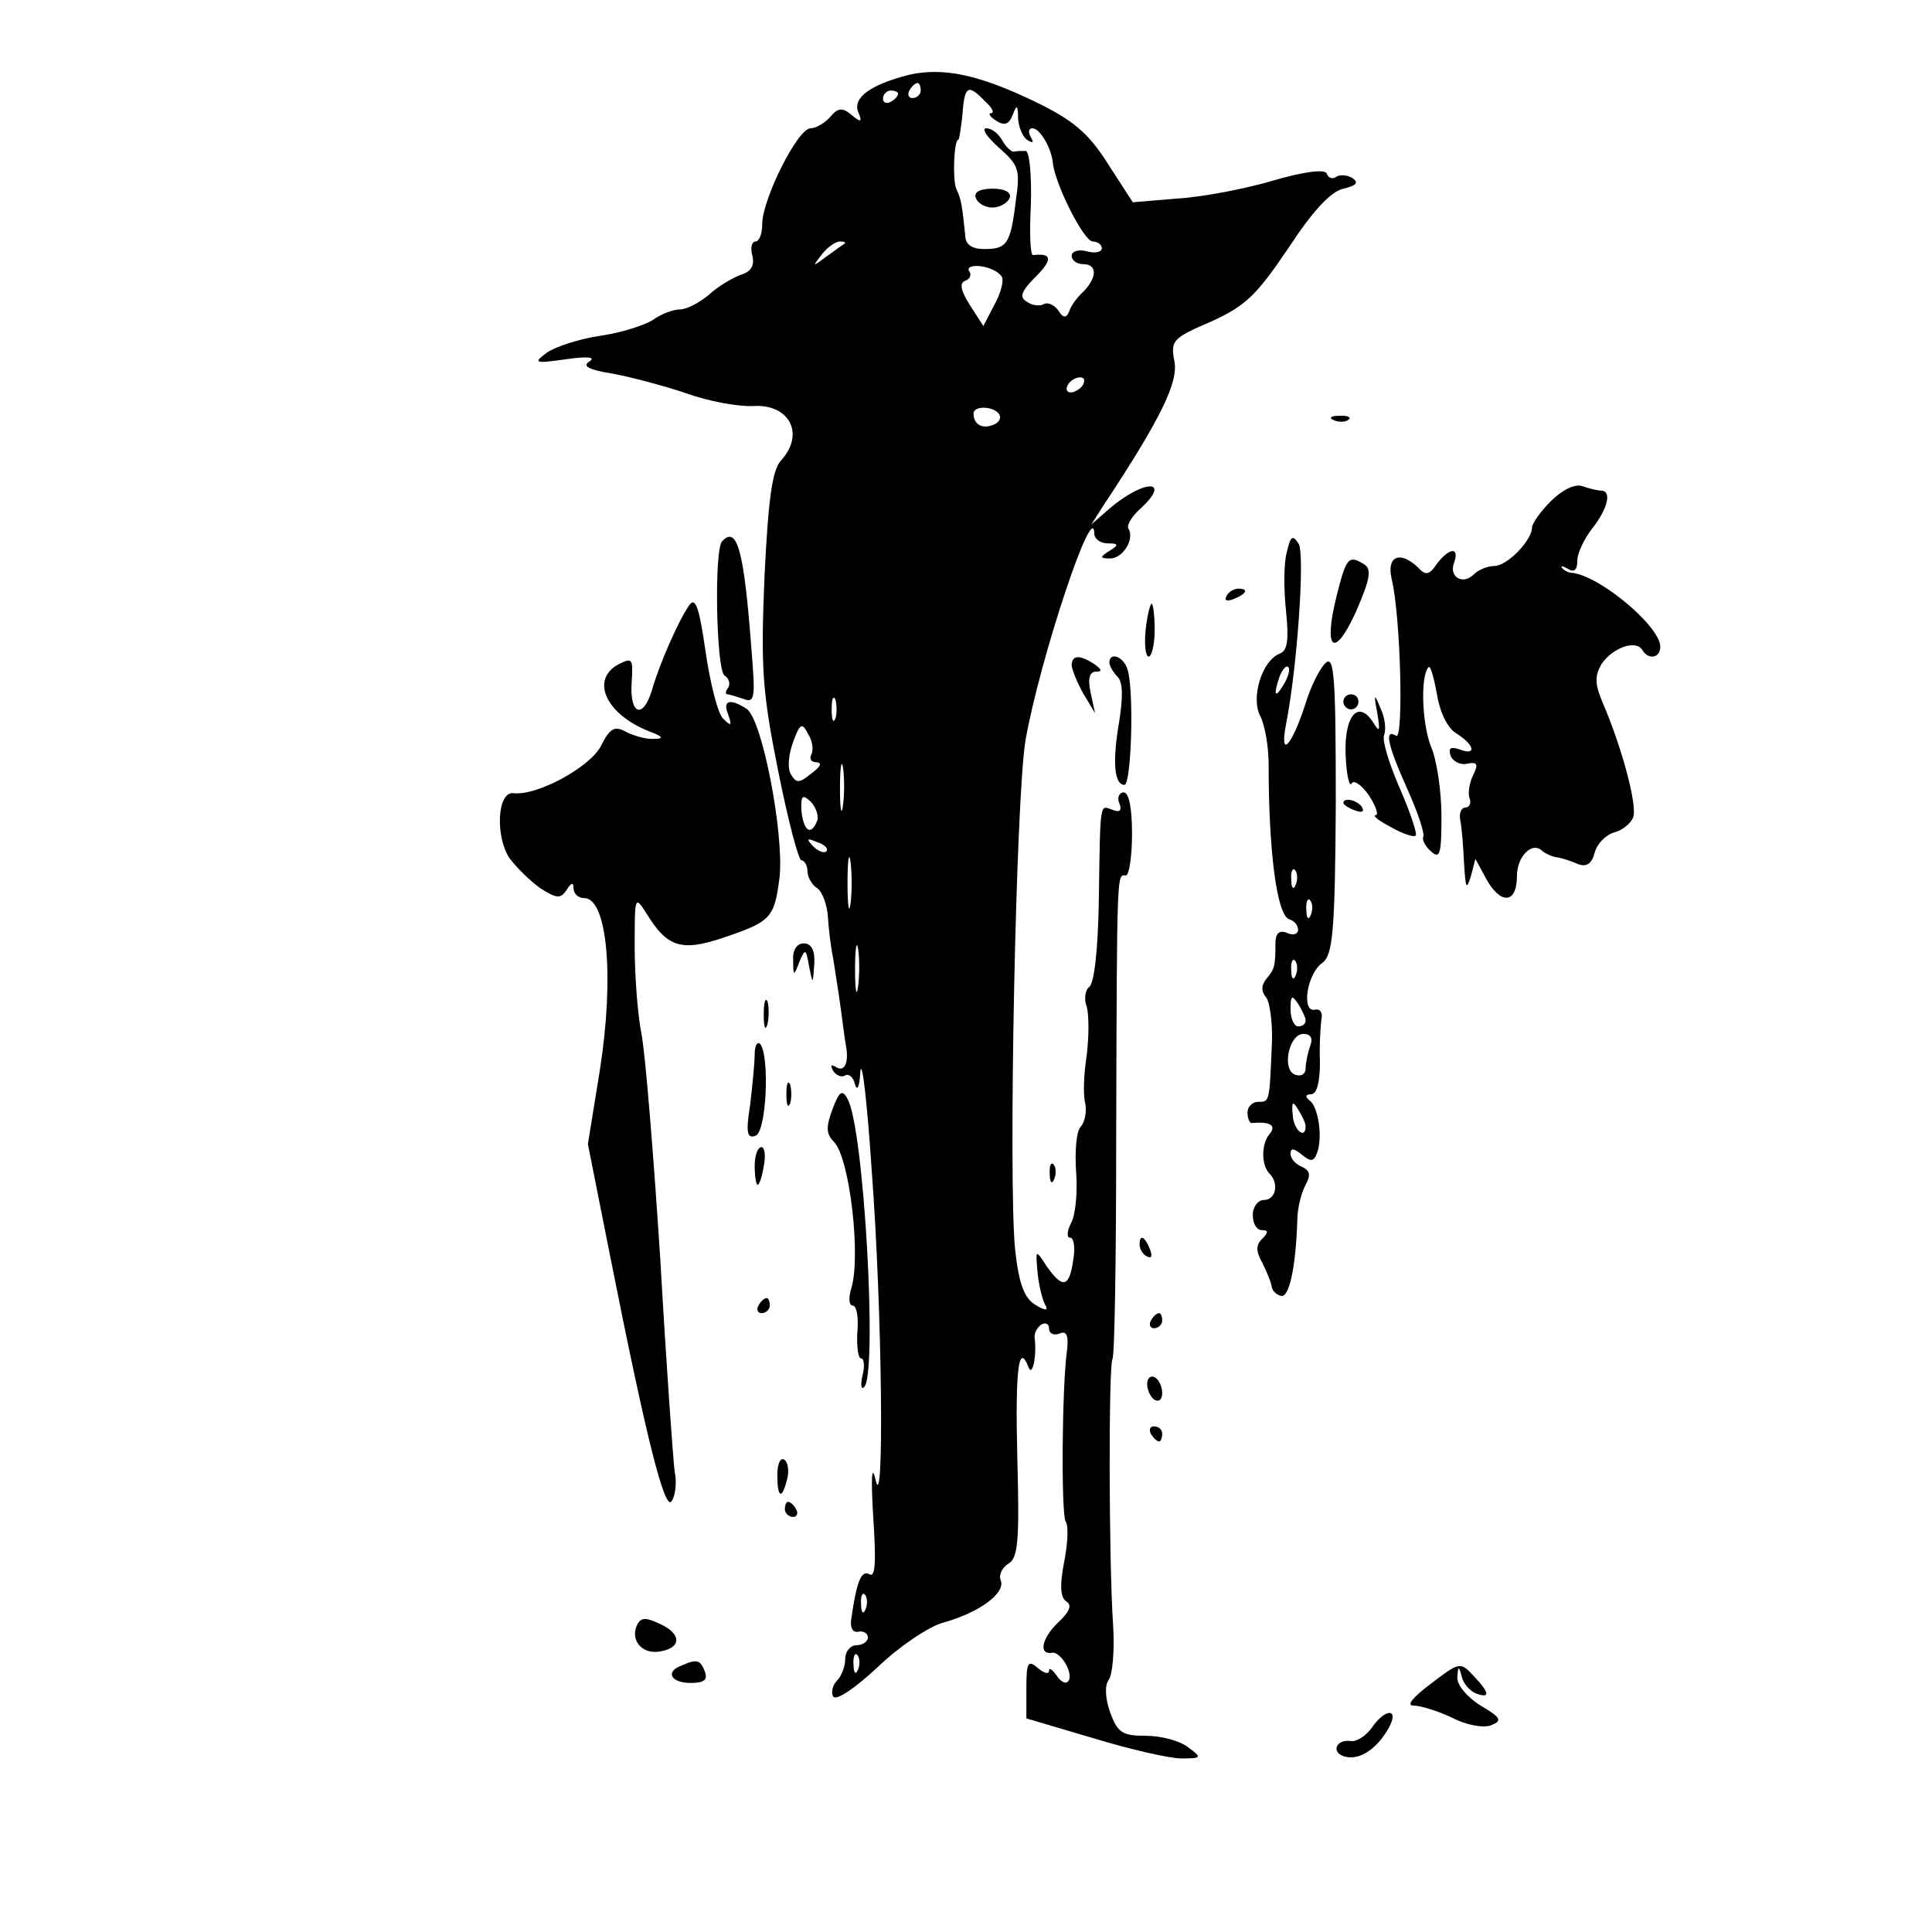 <?xml version="1.0" standalone="no"?>
<!DOCTYPE svg PUBLIC "-//W3C//DTD SVG 20010904//EN"
 "http://www.w3.org/TR/2001/REC-SVG-20010904/DTD/svg10.dtd">
<svg version="1.0" xmlns="http://www.w3.org/2000/svg"
 width="256pt" height="256pt" viewBox="0 0 256 256"
 preserveAspectRatio="xMidYMid meet">

<g transform="translate(0,256) scale(0.1,-0.1)"
fill="#000000" stroke="none">
<path d="M1205 2461 c-51 -13 -75 -30 -68 -49 6 -14 4 -15 -9 -4 -12 10 -18 9
-28 -3 -7 -8 -19 -15 -26 -15 -17 0 -64 -94 -64 -127 0 -13 -4 -23 -9 -23 -5
0 -7 -9 -4 -19 3 -13 -2 -21 -15 -25 -11 -4 -30 -15 -42 -26 -13 -11 -30 -20
-39 -20 -9 0 -25 -6 -36 -14 -11 -7 -42 -17 -70 -21 -27 -4 -58 -14 -70 -22
-19 -14 -17 -15 25 -9 28 4 40 3 31 -3 -10 -6 -1 -11 30 -16 23 -4 68 -16 98
-26 30 -11 70 -18 89 -17 48 3 69 -37 37 -72 -12 -13 -17 -52 -22 -154 -5
-121 -3 -152 18 -257 13 -65 27 -119 31 -119 4 0 8 -7 8 -15 0 -7 6 -18 13
-22 6 -4 13 -21 14 -38 1 -16 4 -41 7 -55 2 -14 7 -43 10 -66 3 -23 6 -45 7
-50 4 -22 -2 -35 -13 -28 -7 4 -8 3 -4 -5 4 -6 11 -9 16 -6 5 3 11 -3 13 -12
3 -10 6 -2 7 17 2 19 9 -39 15 -130 14 -184 17 -467 5 -410 -5 21 -6 1 -3 -49
4 -60 3 -82 -5 -77 -11 6 -17 -10 -24 -59 -2 -12 2 -19 10 -17 6 1 12 -2 12
-8 0 -5 -7 -10 -15 -10 -8 0 -15 -8 -15 -18 0 -10 -5 -23 -11 -29 -6 -6 -8
-16 -5 -21 4 -6 29 11 59 39 28 27 68 54 87 59 47 13 83 39 76 56 -3 7 2 17
10 22 13 7 15 30 12 140 -3 120 2 154 15 120 5 -13 11 16 8 39 -1 6 3 14 9 18
5 3 10 1 10 -5 0 -7 6 -10 14 -7 9 4 12 -2 10 -21 -7 -49 -8 -218 -2 -228 4
-5 3 -29 -2 -54 -6 -31 -5 -47 3 -52 8 -5 4 -14 -11 -28 -22 -21 -26 -43 -8
-40 12 2 30 -30 21 -38 -3 -4 -10 0 -15 8 -6 8 -10 11 -10 6 0 -5 -7 -3 -15 4
-13 11 -15 7 -15 -27 l0 -40 88 -26 c49 -15 102 -27 117 -27 28 0 28 1 9 15
-10 8 -35 15 -56 15 -31 0 -37 4 -47 31 -7 20 -7 36 -2 43 5 6 8 38 6 71 -6
90 -6 345 -1 354 3 4 5 135 5 292 1 367 1 349 13 349 4 0 8 25 8 55 0 34 -4
55 -11 55 -6 0 -9 -7 -6 -14 4 -10 1 -13 -9 -9 -17 6 -16 14 -18 -120 -1 -64
-6 -111 -13 -115 -5 -4 -7 -16 -3 -26 3 -11 3 -39 0 -64 -4 -25 -5 -53 -2 -64
2 -10 0 -24 -6 -31 -6 -6 -8 -34 -6 -61 2 -26 -1 -57 -7 -67 -5 -10 -6 -19 -1
-19 5 0 7 -14 4 -30 -5 -36 -14 -38 -35 -8 -15 23 -15 23 -12 -10 2 -18 7 -37
11 -43 3 -6 -3 -5 -14 2 -15 9 -22 28 -27 74 -9 91 1 600 14 675 19 107 90
321 91 273 0 -7 8 -13 18 -13 14 0 15 -2 2 -10 -13 -8 -13 -10 1 -10 17 0 33
26 24 40 -2 4 4 15 15 25 44 40 7 41 -40 1 l-24 -21 16 25 c76 115 100 164 94
192 -5 27 -2 30 49 52 46 21 60 35 102 97 32 49 56 75 73 79 17 4 21 8 12 14
-6 4 -16 5 -21 2 -5 -4 -11 -2 -13 4 -2 6 -29 3 -70 -9 -37 -11 -94 -22 -127
-24 l-60 -5 -33 51 c-26 41 -46 58 -98 83 -73 35 -120 45 -165 35z m15 -21 c0
-5 -5 -10 -11 -10 -5 0 -7 5 -4 10 3 6 8 10 11 10 2 0 4 -4 4 -10z m-30 -4 c0
-3 -4 -8 -10 -11 -5 -3 -10 -1 -10 4 0 6 5 11 10 11 6 0 10 -2 10 -4z m116
-11 c9 -8 12 -15 7 -15 -4 0 -1 -5 7 -10 11 -7 17 -5 22 8 5 14 7 13 7 -5 1
-12 6 -25 13 -29 7 -4 8 -3 4 4 -4 7 -3 12 2 12 10 0 25 -26 27 -45 2 -27 41
-105 53 -105 6 0 12 -4 12 -9 0 -5 -9 -7 -20 -4 -11 3 -20 0 -20 -6 0 -6 7
-11 15 -11 19 0 19 -17 1 -36 -8 -7 -17 -19 -19 -26 -4 -10 -8 -10 -15 1 -5 7
-14 11 -19 8 -5 -3 -15 -2 -22 3 -11 6 -8 14 12 34 22 22 21 31 -4 28 -4 -1
-5 30 -3 68 1 39 -2 70 -7 70 -5 0 -12 0 -16 -1 -3 0 -10 6 -15 15 -5 9 -14
16 -21 16 -7 0 1 -12 17 -26 26 -23 28 -29 22 -70 -7 -58 -12 -64 -42 -64 -16
0 -25 6 -25 18 -4 38 -5 48 -12 62 -5 13 -3 65 3 65 1 0 3 14 5 30 3 42 7 45
31 20z m-187 -188 c-2 -1 -13 -9 -24 -17 -19 -14 -19 -14 -6 3 7 9 18 17 24
17 6 0 8 -1 6 -3z m209 -45 c2 -6 -3 -23 -11 -37 l-14 -27 -18 28 c-12 19 -14
29 -6 32 6 2 9 8 5 13 -3 5 5 8 17 6 13 -2 25 -9 27 -15z m107 -142 c-3 -5
-11 -10 -16 -10 -6 0 -7 5 -4 10 3 6 11 10 16 10 6 0 7 -4 4 -10z m-111 -39
c3 -5 0 -11 -8 -14 -15 -6 -26 1 -26 15 0 11 27 10 34 -1z m-217 -403 c-3 -7
-5 -2 -5 12 0 14 2 19 5 13 2 -7 2 -19 0 -25z m-32 -48 c-3 -6 0 -10 7 -10 8
-1 5 -6 -7 -15 -16 -13 -20 -13 -27 -1 -5 8 -3 27 3 43 9 25 12 26 20 10 6 -9
7 -22 4 -27z m42 -67 c-2 -16 -4 -5 -4 22 0 28 2 40 4 28 2 -13 2 -35 0 -50z
m-34 -20 c-8 -21 -18 -15 -21 12 -1 21 1 23 12 13 7 -7 11 -19 9 -25z m12 -41
c-3 -3 -11 0 -18 7 -9 10 -8 11 6 5 10 -3 15 -9 12 -12z m32 -69 c-2 -16 -4
-3 -4 27 0 30 2 43 4 28 2 -16 2 -40 0 -55z m10 -110 c-2 -16 -4 -5 -4 22 0
28 2 40 4 28 2 -13 2 -35 0 -50z m10 -825 c-3 -8 -6 -5 -6 6 -1 11 2 17 5 13
3 -3 4 -12 1 -19z m-10 -80 c-3 -8 -6 -5 -6 6 -1 11 2 17 5 13 3 -3 4 -12 1
-19z"/>
<path d="M1293 2298 c2 -7 12 -13 22 -13 10 0 20 6 23 13 2 7 -6 12 -23 12
-17 0 -25 -5 -22 -12z"/>
<path d="M1768 2003 c7 -3 16 -2 19 1 4 3 -2 6 -13 5 -11 0 -14 -3 -6 -6z"/>
<path d="M2055 1896 c-14 -14 -25 -30 -25 -35 0 -17 -33 -51 -50 -51 -9 0 -21
-5 -27 -11 -15 -15 -34 -3 -26 16 7 21 -7 19 -23 -2 -10 -15 -15 -16 -25 -5
-24 23 -42 15 -35 -15 12 -49 16 -214 6 -208 -16 10 -12 -11 15 -71 14 -31 23
-59 21 -63 -2 -3 2 -12 10 -19 12 -11 14 -4 14 46 0 33 -6 75 -14 93 -12 31
-14 94 -3 105 2 3 7 -13 11 -36 4 -24 14 -45 26 -52 24 -15 27 -30 4 -21 -12
4 -15 2 -12 -8 3 -8 13 -13 22 -11 14 3 15 -1 8 -15 -5 -10 -7 -24 -5 -30 3
-7 0 -13 -5 -13 -6 0 -9 -8 -7 -17 2 -10 4 -36 5 -58 2 -32 3 -35 9 -16 l6 23
14 -26 c19 -35 41 -34 41 3 0 27 21 47 34 33 4 -3 12 -7 19 -8 7 -1 19 -5 28
-9 11 -4 18 0 22 15 3 12 15 24 26 27 11 3 22 12 25 20 6 15 -15 93 -40 151
-11 26 -11 36 -2 52 14 21 45 33 54 19 8 -14 24 -11 24 4 0 27 -80 94 -117 98
-5 0 -10 3 -13 6 -3 4 1 3 8 -1 8 -5 12 -1 12 11 0 10 9 29 20 43 21 27 26 50
11 50 -5 0 -16 3 -25 6 -9 3 -26 -5 -41 -20z"/>
<path d="M957 1843 c-11 -10 -8 -171 3 -178 6 -4 8 -11 5 -16 -4 -5 -4 -9 -1
-9 2 0 12 -3 21 -6 15 -6 16 1 11 62 -10 134 -19 168 -39 147z"/>
<path d="M1705 1828 c-4 -14 -4 -49 -1 -77 4 -39 2 -53 -8 -57 -24 -9 -39 -59
-26 -83 6 -12 11 -40 11 -64 0 -116 11 -199 27 -205 7 -2 12 -8 12 -14 0 -6
-7 -8 -15 -4 -10 4 -15 -1 -15 -14 0 -30 -1 -34 -12 -47 -7 -9 -7 -17 0 -25 5
-7 9 -38 7 -68 -3 -71 -3 -70 -18 -70 -8 0 -14 -7 -14 -14 0 -8 3 -15 6 -14
24 2 33 -3 23 -15 -11 -13 -11 -42 1 -53 12 -13 7 -34 -8 -34 -8 0 -15 -9 -15
-20 0 -11 5 -20 12 -20 9 0 9 -3 0 -12 -8 -8 -8 -16 1 -32 6 -12 11 -25 12
-30 0 -5 5 -11 12 -13 11 -4 20 37 22 100 0 15 5 36 11 47 7 13 6 19 -5 24 -8
3 -15 11 -15 17 0 8 4 8 15 -1 12 -10 16 -9 20 2 8 20 2 62 -10 70 -6 5 -5 8
2 8 8 0 12 16 12 43 -1 23 1 49 2 57 2 8 -2 14 -9 12 -18 -3 -10 48 10 62 14
10 17 41 18 211 0 166 -2 196 -13 187 -8 -7 -20 -31 -27 -54 -18 -56 -35 -75
-26 -28 15 76 25 223 17 239 -8 13 -11 11 -16 -11z m-4 -175 c-12 -20 -14 -14
-5 12 4 9 9 14 11 11 3 -2 0 -13 -6 -23z m16 -265 c-3 -8 -6 -5 -6 6 -1 11 2
17 5 13 3 -3 4 -12 1 -19z m20 -40 c-3 -8 -6 -5 -6 6 -1 11 2 17 5 13 3 -3 4
-12 1 -19z m-20 -80 c-3 -8 -6 -5 -6 6 -1 11 2 17 5 13 3 -3 4 -12 1 -19z m13
-60 c0 -5 -4 -8 -10 -8 -5 0 -10 10 -10 23 0 18 2 19 10 7 5 -8 10 -18 10 -22z
m6 -34 c-3 -9 -6 -22 -6 -30 0 -7 -6 -11 -14 -8 -18 7 -8 54 11 54 10 0 13 -6
9 -16z m-6 -106 c0 -19 -16 -5 -17 14 -2 18 0 20 7 8 5 -8 10 -18 10 -22z"/>
<path d="M1771 1770 c-18 -72 -3 -84 26 -20 18 42 21 55 11 62 -21 13 -24 10
-37 -42z"/>
<path d="M1625 1770 c-3 -6 1 -7 9 -4 18 7 21 14 7 14 -6 0 -13 -4 -16 -10z"/>
<path d="M914 1759 c-14 -19 -40 -78 -50 -113 -12 -40 -30 -33 -27 10 2 31 1
33 -17 24 -38 -20 -18 -66 40 -89 19 -7 20 -10 7 -10 -10 -1 -27 4 -37 9 -16
9 -22 5 -34 -19 -15 -28 -85 -66 -116 -62 -21 2 -24 -57 -5 -86 9 -12 27 -30
41 -40 22 -14 27 -14 35 -2 6 10 9 10 9 2 0 -7 6 -13 14 -13 31 0 40 -105 21
-227 l-16 -99 30 -151 c47 -237 72 -337 81 -322 5 7 7 25 4 39 -2 14 -11 140
-19 280 -9 140 -20 275 -25 300 -5 25 -9 77 -9 115 0 68 0 69 16 44 27 -44 46
-50 100 -32 65 22 69 26 76 81 6 57 -23 210 -44 223 -22 14 -32 11 -24 -8 5
-15 4 -16 -7 -5 -7 7 -17 47 -23 88 -8 56 -13 73 -21 63z"/>
<path d="M1518 1725 c-2 -19 0 -35 4 -35 4 0 8 16 8 35 0 19 -2 35 -4 35 -2 0
-6 -16 -8 -35z"/>
<path d="M1420 1678 c1 -7 8 -24 16 -38 l15 -25 -6 28 c-4 18 -1 27 7 27 9 0
8 3 -2 10 -20 13 -30 12 -30 -2z"/>
<path d="M1470 1682 c0 -4 5 -13 11 -19 7 -7 7 -27 2 -59 -9 -52 -7 -84 7 -84
9 0 13 125 4 153 -5 17 -24 24 -24 9z"/>
<path d="M1780 1630 c0 -5 5 -10 10 -10 6 0 10 5 10 10 0 6 -4 10 -10 10 -5 0
-10 -4 -10 -10z"/>
<path d="M1825 1615 c4 -24 3 -26 -5 -13 -20 32 -39 10 -37 -42 1 -26 5 -44 8
-38 3 5 13 -2 23 -16 9 -14 13 -26 9 -26 -5 -1 5 -8 20 -16 16 -9 31 -14 33
-11 2 2 -7 30 -21 62 -14 32 -24 64 -21 71 3 8 1 24 -5 36 -8 20 -9 19 -4 -7z"/>
<path d="M1780 1496 c0 -2 7 -7 16 -10 8 -3 12 -2 9 4 -6 10 -25 14 -25 6z"/>
<path d="M1051 1288 c0 -22 1 -22 8 -3 8 19 9 18 13 -5 5 -25 5 -25 7 3 1 18
-4 27 -14 27 -9 0 -15 -9 -14 -22z"/>
<path d="M1012 1215 c0 -16 2 -22 5 -12 2 9 2 23 0 30 -3 6 -5 -1 -5 -18z"/>
<path d="M1000 1163 c0 -11 -3 -41 -6 -67 -6 -37 -4 -45 7 -41 15 5 19 108 6
122 -4 3 -7 -3 -7 -14z"/>
<path d="M1042 1110 c0 -14 2 -19 5 -12 2 6 2 18 0 25 -3 6 -5 1 -5 -13z"/>
<path d="M1103 1090 c-9 -24 -8 -33 2 -43 21 -21 36 -153 23 -194 -4 -13 -3
-23 2 -23 5 0 8 -16 6 -35 -1 -19 1 -35 5 -35 4 0 5 -10 2 -22 -3 -13 -2 -20
2 -16 18 17 0 343 -22 382 -7 13 -11 10 -20 -14z"/>
<path d="M1000 1015 c0 -14 2 -25 4 -25 2 0 6 11 8 25 3 14 1 25 -3 25 -5 0
-9 -11 -9 -25z"/>
<path d="M1391 1004 c0 -11 3 -14 6 -6 3 7 2 16 -1 19 -3 4 -6 -2 -5 -13z"/>
<path d="M1510 911 c0 -6 4 -13 10 -16 6 -3 7 1 4 9 -7 18 -14 21 -14 7z"/>
<path d="M1005 830 c-3 -5 -1 -10 4 -10 6 0 11 5 11 10 0 6 -2 10 -4 10 -3 0
-8 -4 -11 -10z"/>
<path d="M1525 810 c-3 -5 -1 -10 4 -10 6 0 11 5 11 10 0 6 -2 10 -4 10 -3 0
-8 -4 -11 -10z"/>
<path d="M1520 726 c0 -8 5 -18 10 -21 6 -3 10 1 10 9 0 8 -4 18 -10 21 -5 3
-10 -1 -10 -9z"/>
<path d="M1525 660 c3 -5 8 -10 11 -10 2 0 4 5 4 10 0 6 -5 10 -11 10 -5 0 -7
-4 -4 -10z"/>
<path d="M1030 606 c0 -31 6 -34 13 -6 3 11 1 23 -4 26 -5 3 -9 -6 -9 -20z"/>
<path d="M1040 560 c0 -5 5 -10 11 -10 5 0 7 5 4 10 -3 6 -8 10 -11 10 -2 0
-4 -4 -4 -10z"/>
<path d="M843 404 c-7 -20 10 -37 33 -32 27 5 27 23 -1 36 -21 10 -27 9 -32
-4z"/>
<path d="M903 353 c-22 -8 -14 -23 12 -23 18 0 23 4 19 15 -6 16 -11 17 -31 8z"/>
<path d="M1896 329 c-24 -18 -33 -29 -23 -29 9 0 32 -7 51 -16 19 -10 42 -14
52 -10 15 6 13 10 -14 26 -18 11 -31 27 -31 37 1 16 2 16 6 1 2 -9 11 -19 19
-22 19 -7 18 1 -4 24 -17 18 -18 18 -56 -11z"/>
<path d="M1818 271 c-8 -11 -20 -19 -28 -18 -21 3 -27 -17 -6 -21 19 -4 42 12
57 40 13 25 -6 24 -23 -1z"/>
</g>
</svg>
